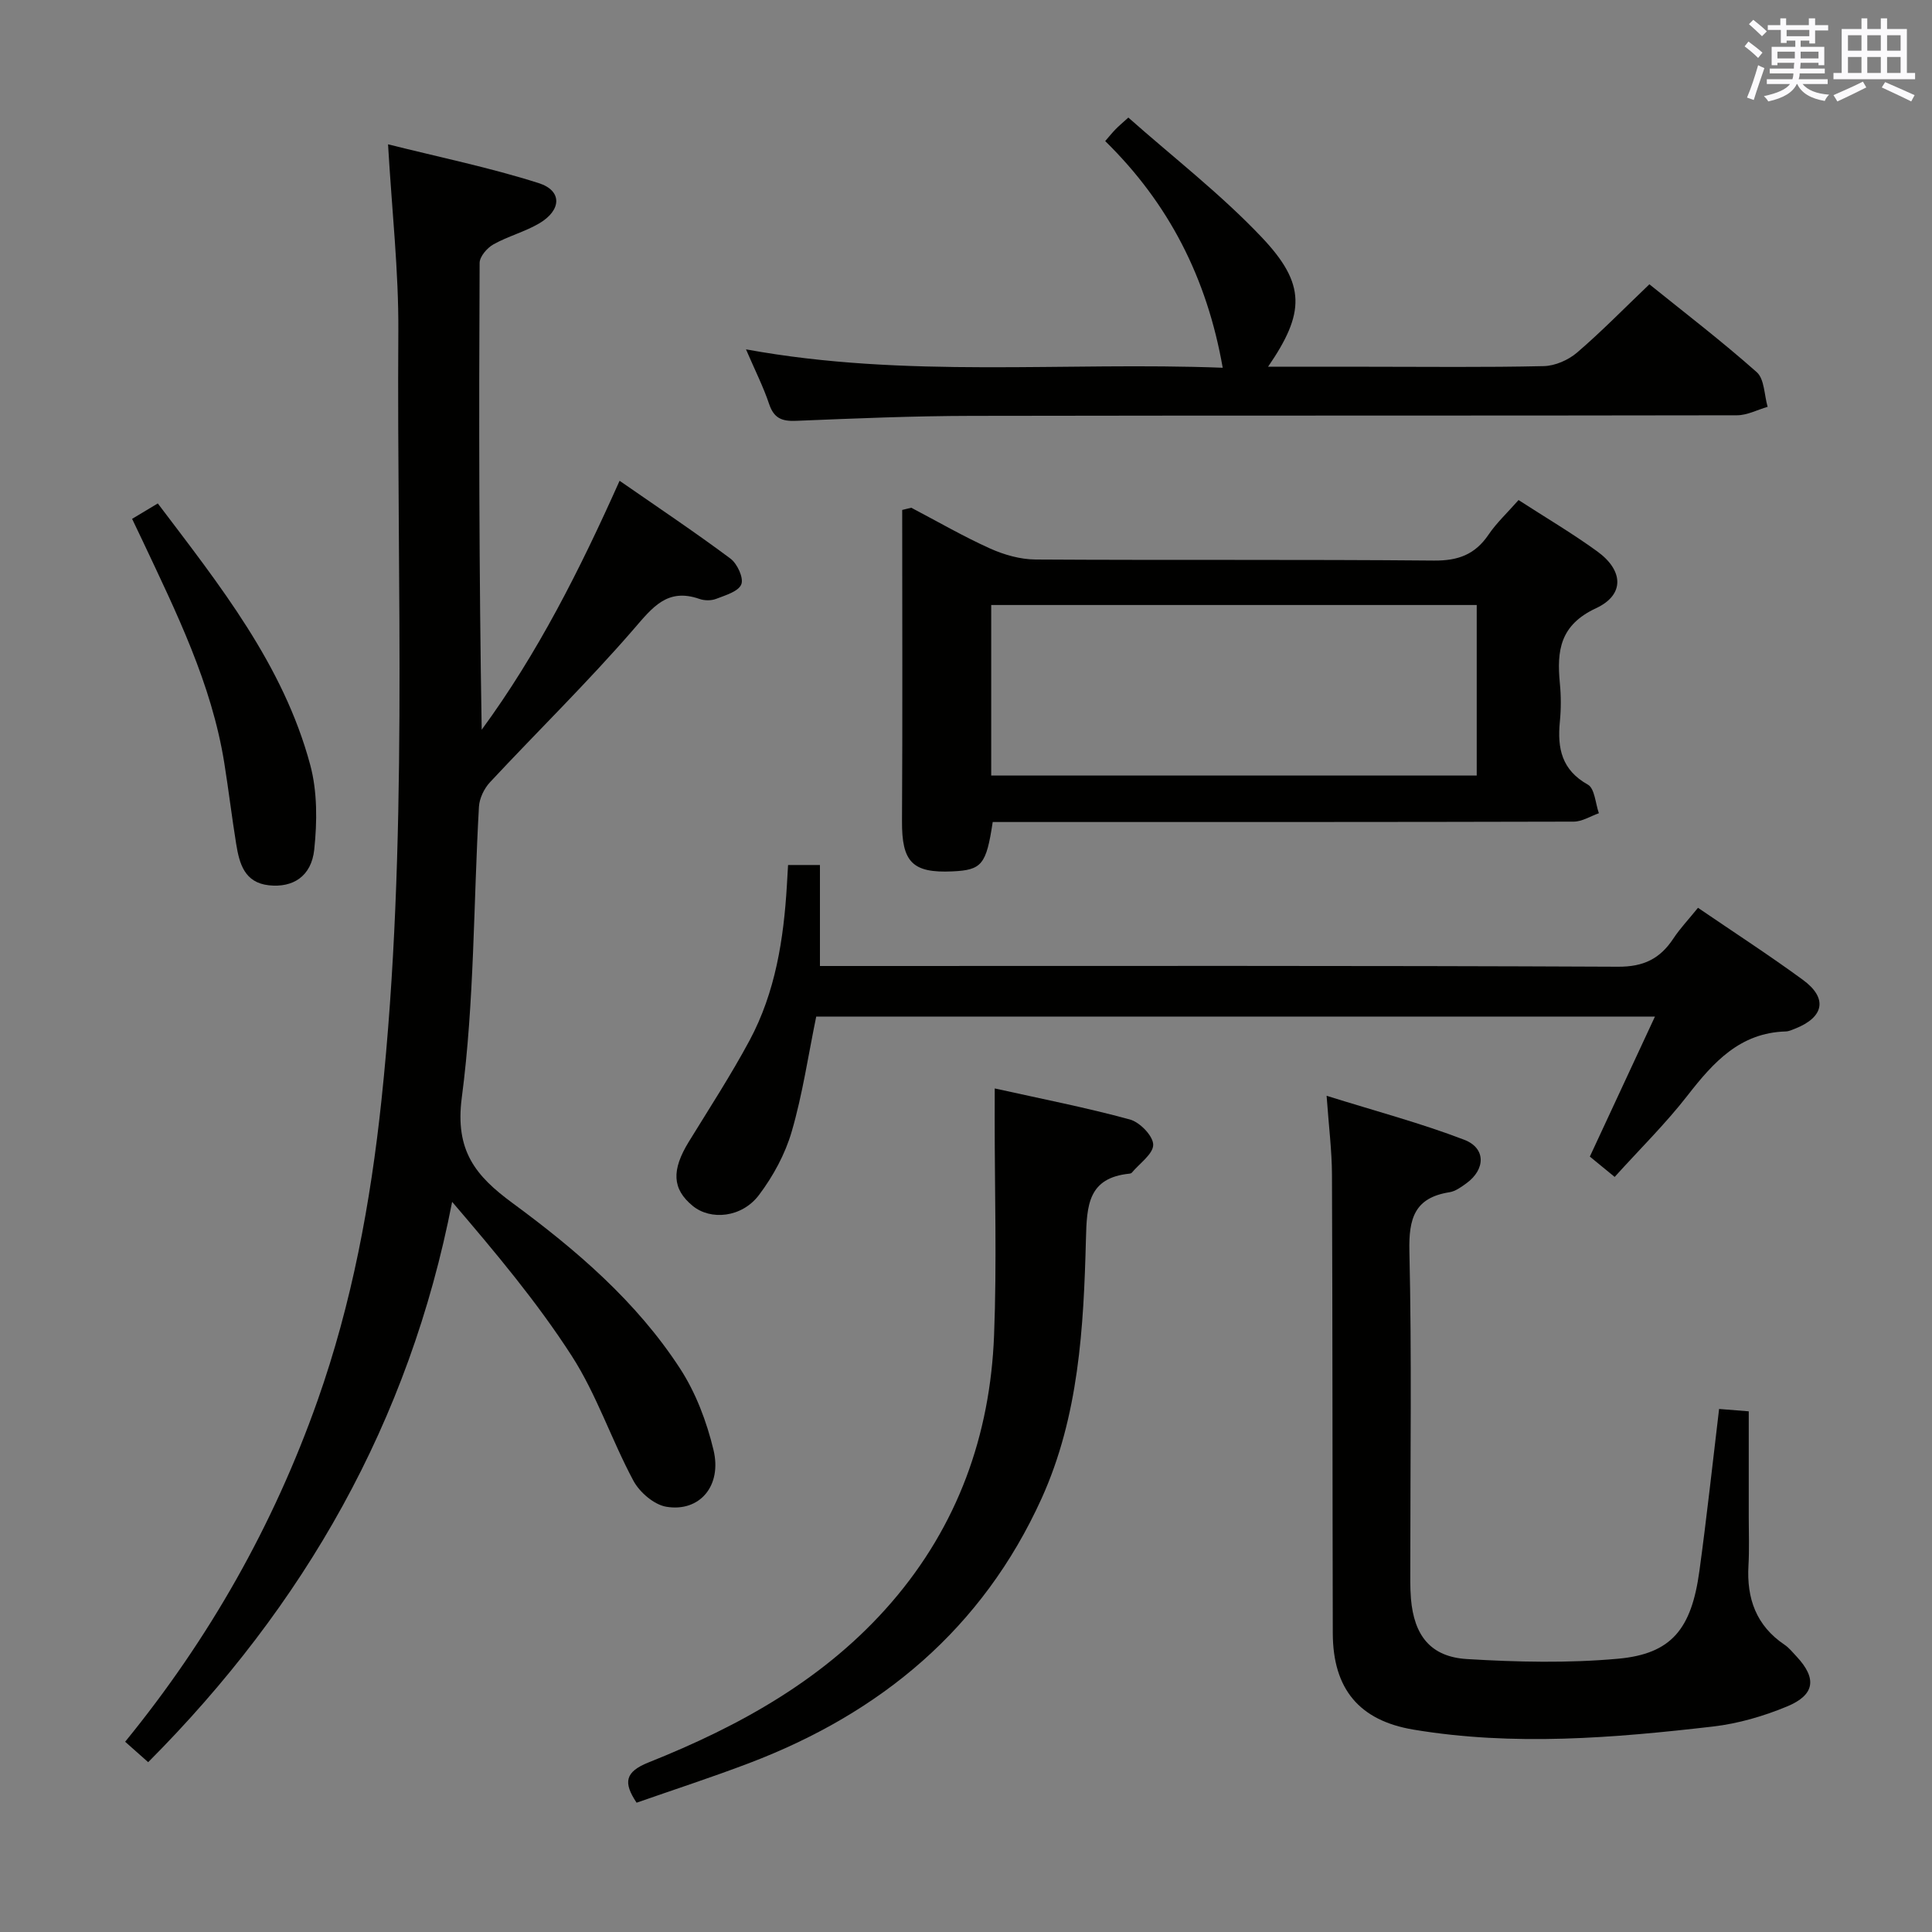 <svg enable-background="new 0 0 400 400" viewBox="0 0 400 400" xmlns="http://www.w3.org/2000/svg"><rect x="0" y="0" width="400" height="400" fill="#808080" stroke="none"/><g fill="#010100"><path d="m30.68 364.84c-1.68-1.49-3.15-2.79-4.77-4.23 17.44-21.37 30.71-44.84 39.83-70.62 7.13-20.16 10.99-41.01 13.24-62.22 5.61-52.98 3.14-106.13 3.49-159.21.08-12.39-1.32-24.8-2.13-38.68 10.61 2.66 21.07 4.81 31.19 8.03 4.91 1.56 4.76 5.6.11 8.34-2.98 1.75-6.46 2.65-9.49 4.35-1.3.73-2.84 2.52-2.85 3.83-.16 32.14-.12 64.28.43 96.65 11.57-15.77 20.3-33.08 28.55-51.54 7.88 5.47 15.56 10.6 22.95 16.11 1.41 1.05 2.78 4.01 2.25 5.33-.59 1.48-3.28 2.26-5.19 3-1.01.4-2.42.39-3.45.03-6.7-2.35-9.74 1.74-13.68 6.29-9.46 10.93-19.83 21.06-29.7 31.64-1.22 1.3-2.2 3.34-2.3 5.09-1.14 20.08-.94 40.33-3.55 60.21-1.45 11.01 2.86 16.23 10.53 21.86 13.17 9.69 25.64 20.37 34.65 34.23 3.27 5.02 5.52 11 6.93 16.86 1.8 7.45-2.88 12.91-9.75 11.77-2.55-.42-5.54-2.99-6.83-5.39-4.55-8.48-7.61-17.85-12.79-25.88-7.17-11.12-15.74-21.34-24.74-31.86-8.87 45.6-30.61 83.56-62.93 116.01z"/><path d="m188.67 105.12c5.42 2.84 10.73 5.92 16.29 8.43 2.91 1.31 6.27 2.27 9.43 2.29 27.5.17 55-.03 82.49.22 5.01.05 8.51-1.25 11.3-5.36 1.66-2.45 3.88-4.51 6.22-7.17 5.53 3.58 11.08 6.85 16.28 10.62 5.45 3.94 5.74 8.99-.23 11.77-7.48 3.48-8.15 8.79-7.5 15.53.26 2.64.26 5.35 0 7.99-.54 5.49.38 9.98 5.8 13.01 1.42.79 1.56 3.88 2.28 5.92-1.73.61-3.46 1.73-5.2 1.74-38.16.1-76.33.08-114.49.08-1.97 0-3.93 0-5.81 0-1.33 8.84-2.26 9.94-8.33 10.22-8.35.39-10.5-1.98-10.45-10.42.13-21.47.04-42.94.04-64.41.64-.16 1.26-.31 1.88-.46zm16.55 55.44h100.52c0-11.95 0-23.53 0-35.3-33.6 0-66.95 0-100.52 0z"/><path d="m355.92 291.71c2.37.19 3.99.32 6.14.49v21.95c0 3.33.13 6.67-.06 9.99-.39 6.81 1.6 12.43 7.46 16.38.95.64 1.7 1.59 2.5 2.44 4.22 4.52 3.84 7.93-1.96 10.34-4.84 2.01-10.08 3.54-15.27 4.15-20.65 2.39-41.36 4.11-62.08.65-11.25-1.88-16.69-8.44-16.71-19.98-.08-31.64-.04-63.29-.17-94.93-.02-4.94-.65-9.88-1.11-16.32 10.13 3.17 19.5 5.66 28.5 9.11 4.52 1.73 4.4 6.14.44 9.01-1.07.77-2.27 1.66-3.51 1.85-7.22 1.14-8.44 5.42-8.29 12.2.5 21.64.18 43.3.19 64.95 0 2.33-.06 4.67.13 6.99.64 7.65 4.08 12.06 11.61 12.51 10.4.63 20.94.87 31.29-.07 11.04-1.01 15.18-6.13 16.82-18.15 1.51-11 2.7-22.04 4.08-33.56z"/><path d="m351.55 187.95c7.49 5.11 14.74 9.81 21.71 14.91 5.19 3.79 4.42 7.74-1.62 10.12-.62.24-1.27.55-1.91.57-9.49.27-14.98 6.37-20.32 13.23-4.56 5.87-9.91 11.13-15.11 16.89-1.95-1.6-3.45-2.83-5.14-4.21 4.42-9.51 8.8-18.92 13.48-28.99-58.53 0-116.18 0-173.65 0-1.65 8.01-2.82 16.06-5.07 23.79-1.35 4.67-3.84 9.25-6.78 13.15-3.54 4.7-10.01 5.31-13.73 2.25-4.25-3.49-4.42-7.38-.79-13.29 4.26-6.93 8.71-13.78 12.56-20.94 5.36-9.99 7.08-21 7.74-32.2.08-1.3.15-2.6.24-4.14h6.6v20.91h6.24c52.99 0 105.98-.1 158.97.15 5.34.03 8.72-1.66 11.48-5.83 1.36-2.07 3.1-3.89 5.1-6.37z"/><path d="m253.15 76.14c-3.27-18.64-11.19-34.05-24.33-46.93.9-1.04 1.5-1.79 2.17-2.47.57-.59 1.21-1.12 2.62-2.4 9.26 8.21 19.14 15.84 27.63 24.8 9.2 9.71 8.94 15.66 1.3 26.79h20.61c12.16 0 24.32.15 36.47-.13 2.34-.05 5.08-1.25 6.88-2.79 5.04-4.32 9.69-9.09 14.99-14.15 7.16 5.78 14.93 11.72 22.22 18.19 1.61 1.43 1.55 4.74 2.26 7.18-2.12.61-4.23 1.75-6.35 1.75-52.8.1-105.6.02-158.4.12-12.14.02-24.28.53-36.41 1.03-2.94.12-4.58-.54-5.57-3.48-1.2-3.58-2.93-6.99-4.79-11.32 33.16 6.07 65.89 2.54 98.7 3.81z"/><path d="m205.95 225.35c9.72 2.16 18.94 3.96 27.99 6.43 2.05.56 4.8 3.4 4.82 5.21.02 1.92-2.83 3.88-4.44 5.81-.09.11-.3.17-.45.19-8.6.86-8.86 6.53-9.04 13.6-.47 18.27-1.47 36.64-9.19 53.67-12.23 26.94-33.24 44.39-60.52 54.77-7.73 2.94-15.61 5.5-23.32 8.2-2.79-4.18-2.42-6.38 2.48-8.34 19-7.58 36.69-17.37 50.32-33.16 13.68-15.86 20.4-34.55 21.21-55.24.59-14.93.12-29.9.13-44.86.01-1.79.01-3.58.01-6.28z"/><path d="m27.35 107.42c1.95-1.17 3.48-2.09 5.32-3.19 12.81 16.93 25.97 33.38 31.55 54.1 1.5 5.55 1.45 11.79.84 17.57-.59 5.55-4.42 7.93-9.39 7.39-5.06-.55-6.11-4.49-6.77-8.55-.9-5.57-1.57-11.18-2.46-16.75-2.63-16.47-9.95-31.22-16.95-46.09-.65-1.35-1.29-2.69-2.14-4.48z"/></g><path d="m361.2 9.6.8-1c.9.7 1.9 1.4 2.9 2.3l-.9 1.1c-1-1-2-1.8-2.8-2.4zm.5 10.6c.9-2.1 1.6-4.3 2.3-6.7.4.2.8.4 1.3.6-.7 2.1-1.5 4.3-2.2 6.6zm.4-15.2.9-.9c1 .8 2 1.6 2.8 2.4l-1 1c-.9-.9-1.8-1.7-2.7-2.5zm12.5-1.2h1.2v1.4h2.7v1.1h-2.7v2.7h-1.2v-.6h-1.8v1.3h4.9v3.8h-1.2v-.5h-3.7c0 .4-.1.9-.1 1.2h5.1v1h-5.2c0 .5-.1.9-.2 1.2h6v1h-5.2c1.1 1.3 2.9 2 5.5 2.2-.4.4-.7.8-.9 1.3-2.9-.5-4.8-1.6-5.7-3.5h-.1c-.8 1.7-2.7 2.9-5.9 3.6-.2-.4-.6-.8-.9-1.1 2.8-.6 4.6-1.4 5.4-2.5h-4.8v-1h5.3c.1-.3.2-.7.2-1.2h-4.9v-1h5c0-.4 0-.8.1-1.2h-3.5v.5h-1.2v-3.8h4.9v-1.3h-1.8v.5h-1.2v-2.7h-2.7v-1h2.6v-1.4h1.2v1.4h4.7v-1.4zm-6.6 8.3h3.6c0-.4 0-.9 0-1.4h-3.6zm1.9-4.6h4.7v-1.3h-4.7zm6.6 3.2h-3.7v1.4h3.7z" fill="#fbfafc"/><path d="m385.3 3.8h1.3v2.2h2.8v-2.2h1.3v2.2h4.1v9.1h1.7v1.3h-16.9v-1.3h1.7v-9.1h4.1v-2.2zm.4 13.1.7 1.2c-1.8.9-3.8 1.9-6 2.9-.2-.4-.5-.8-.8-1.3 2.3-1 4.3-1.9 6.1-2.8zm-3.1-6.4h2.8v-3.2h-2.8zm0 4.6h2.8v-3.3h-2.8zm4-4.6h2.8v-3.2h-2.8zm0 4.6h2.8v-3.3h-2.8zm3.7 1.9c2.1.9 4.1 1.8 6.1 2.7l-.7 1.3c-2.2-1.1-4.2-2-6.1-2.9zm3.2-9.7h-2.8v3.2h2.8zm-2.8 7.8h2.8v-3.3h-2.8z" fill="#fbfafc"/></svg>